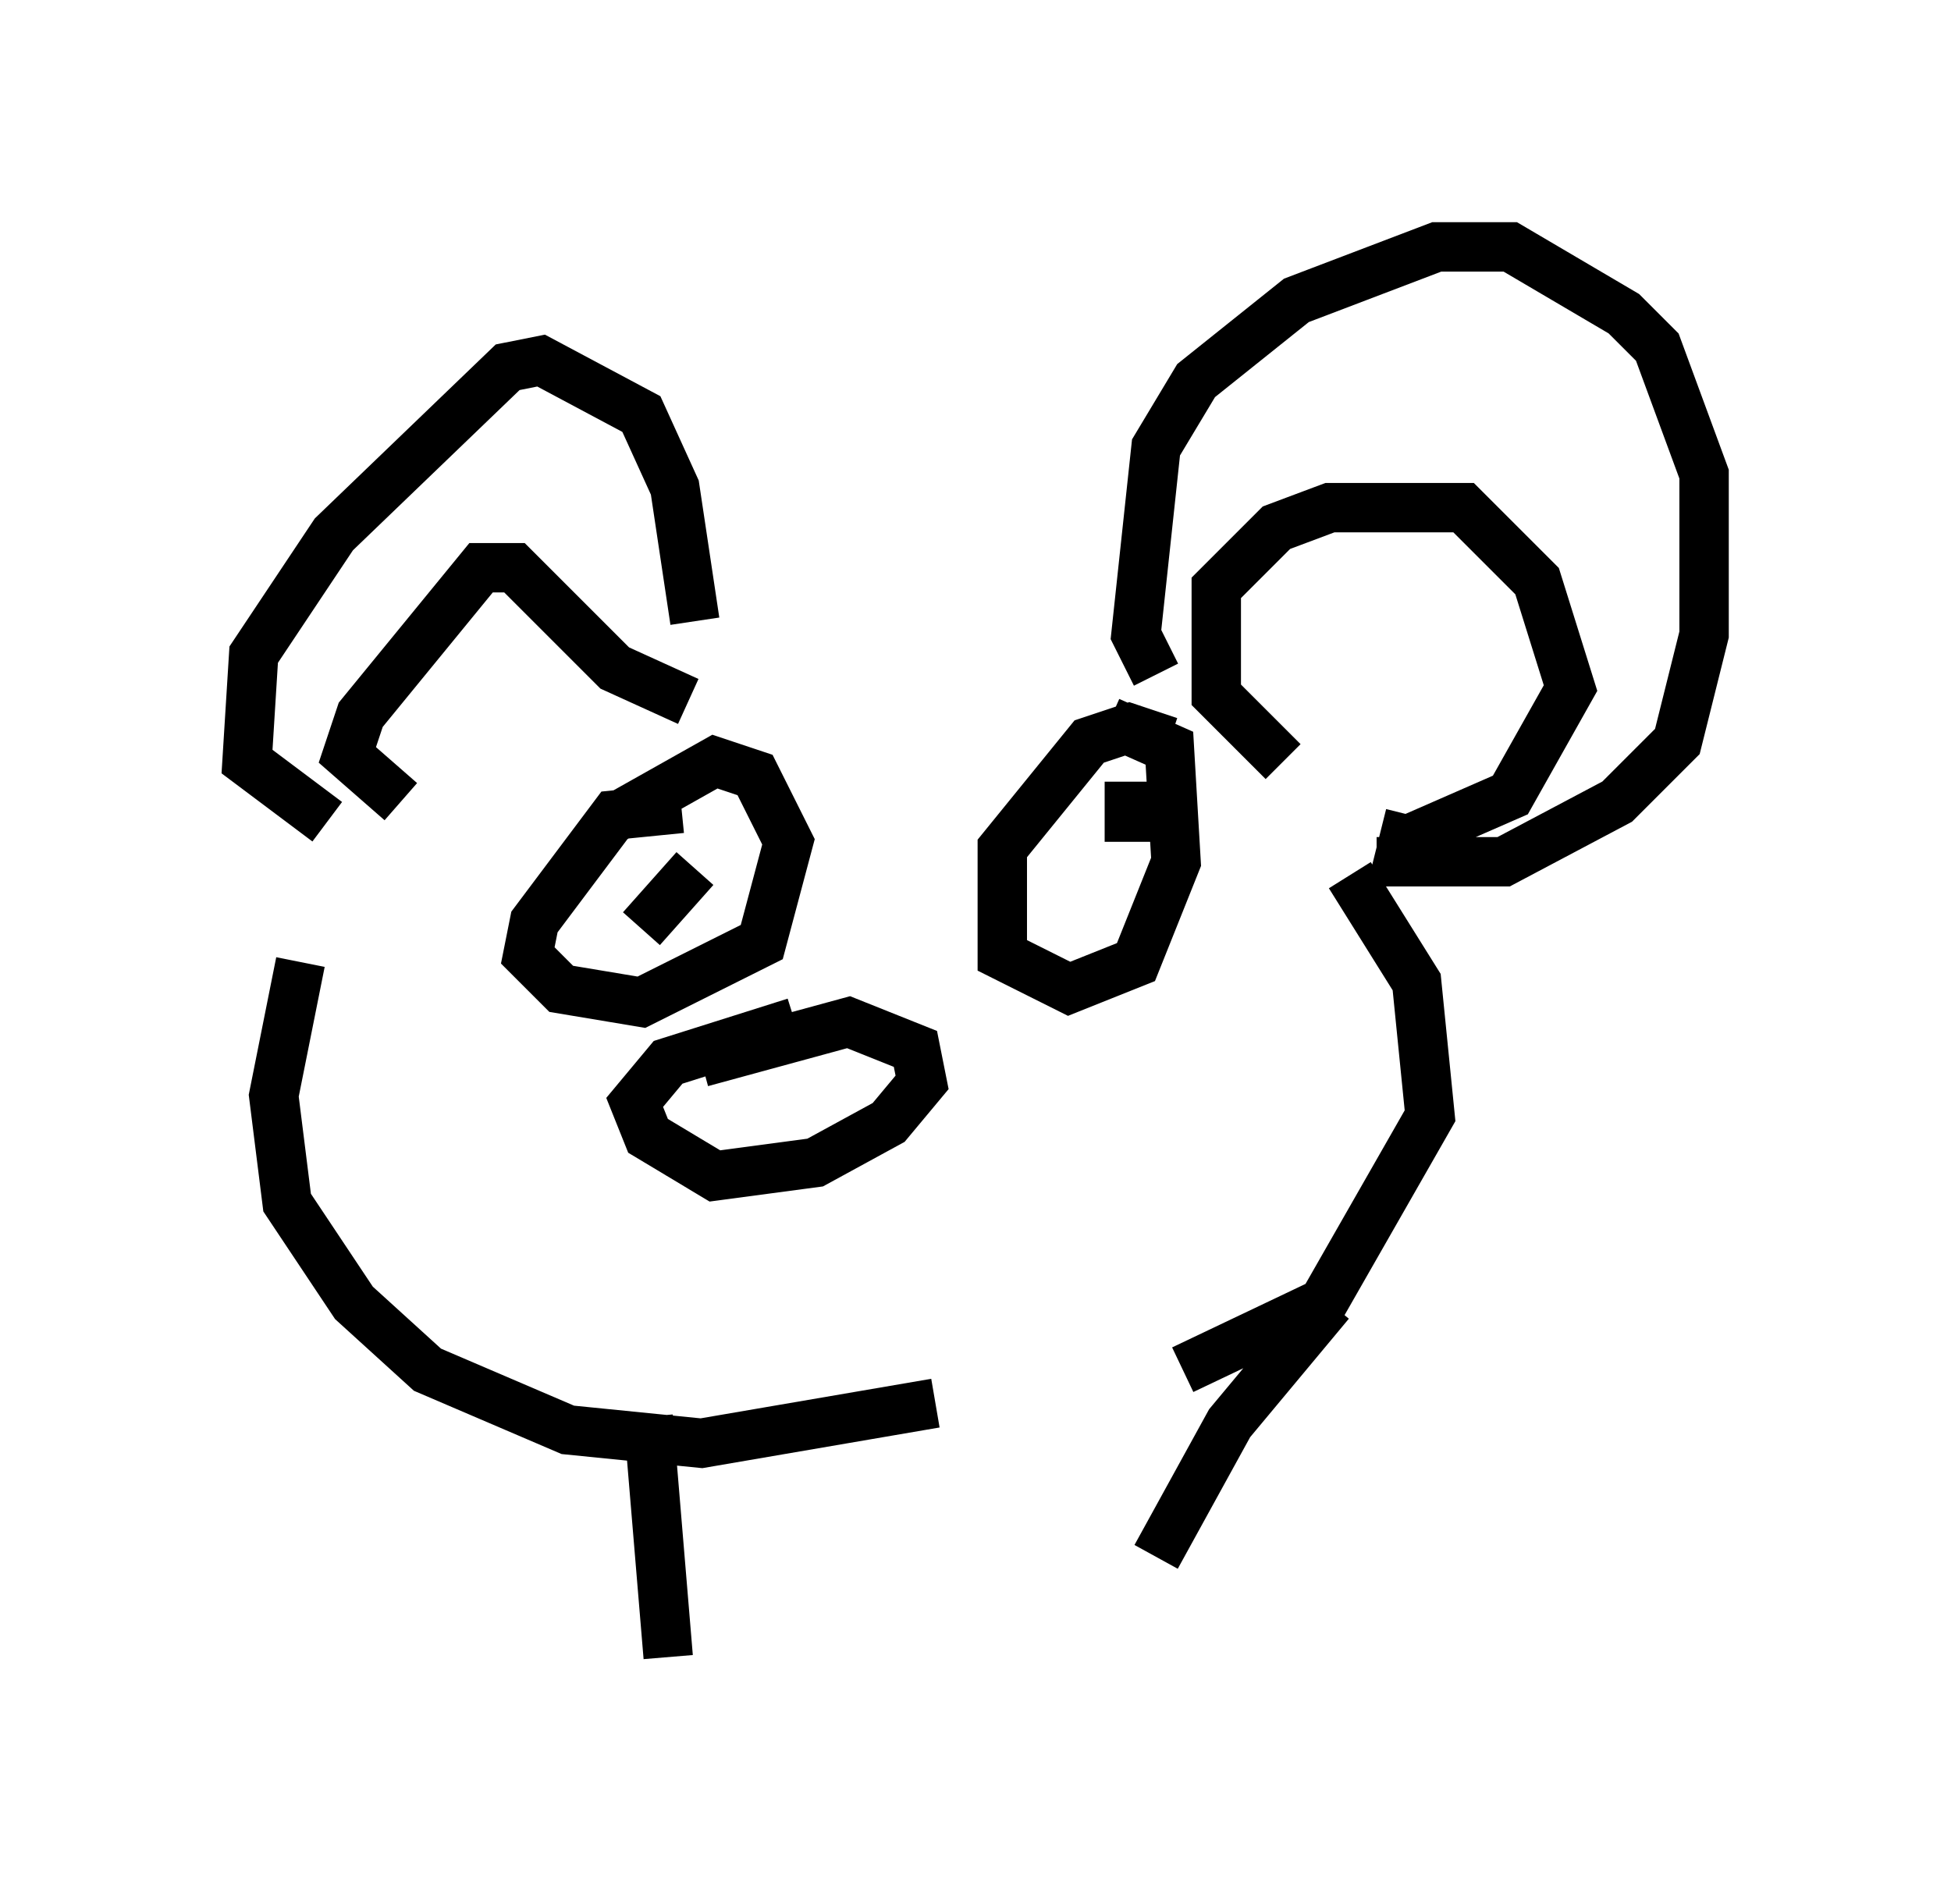 <?xml version="1.0" encoding="utf-8" ?>
<svg baseProfile="full" height="38.552" version="1.1" width="39.499" xmlns="http://www.w3.org/2000/svg" xmlns:ev="http://www.w3.org/2001/xml-events" xmlns:xlink="http://www.w3.org/1999/xlink"><defs /><rect fill="white" height="38.552" width="39.499" x="0" y="0" /><path d="M7.436, 17.314 m-1.353, 2.165 l-0.541, 2.706 0.271, 2.165 l1.353, 2.03 1.488, 1.353 l2.842, 1.218 2.706, 0.271 l4.736, -0.812 m8.39, -10.69 l1.353, 2.165 0.271, 2.706 l-2.165, 3.789 -2.842, 1.353 m-0.541, -14.073 l-0.406, -0.812 0.406, -3.789 l0.812, -1.353 2.03, -1.624 l2.842, -1.083 1.488, 0.0 l2.3, 1.353 0.677, 0.677 l0.947, 2.571 0.0, 3.248 l-0.541, 2.165 -1.218, 1.218 l-2.3, 1.218 -2.571, 0.0 m-13.802, -4.871 l-0.406, -2.706 -0.677, -1.488 l-2.03, -1.083 -0.677, 0.135 l-3.518, 3.383 -1.624, 2.436 l-0.135, 2.165 1.624, 1.218 m7.578, 4.871 l2.977, -0.812 1.353, 0.541 l0.135, 0.677 -0.677, 0.812 l-1.488, 0.812 -2.03, 0.271 l-1.353, -0.812 -0.271, -0.677 l0.677, -0.812 2.571, -0.812 m7.578, -5.683 l-0.812, -0.271 -0.812, 0.271 l-1.759, 2.165 0.0, 2.165 l1.353, 0.677 1.353, -0.541 l0.812, -2.03 -0.135, -2.3 l-1.218, -0.541 m-8.66, 1.759 l-1.353, 0.135 -1.624, 2.165 l-0.135, 0.677 0.677, 0.677 l1.624, 0.271 2.436, -1.218 l0.541, -2.03 -0.677, -1.353 l-0.812, -0.271 -2.165, 1.218 m10.555, -0.812 l0.0, 1.218 m-9.878, 1.759 l1.083, -1.218 m11.908, -2.165 l-1.353, -1.353 0.0, -2.165 l1.218, -1.218 1.083, -0.406 l2.706, 0.0 1.488, 1.488 l0.677, 2.165 -1.218, 2.165 l-2.165, 0.947 0.135, -0.541 m-14.614, -2.3 l-1.488, -0.677 -2.03, -2.03 l-0.677, 0.0 -2.436, 2.977 l-0.271, 0.812 1.083, 0.947 m18.809, 10.149 l-2.03, 2.436 -1.488, 2.706 m-10.284, -2.842 l0.406, 4.871 " fill="none" stroke="black" stroke-width="1" /></svg>